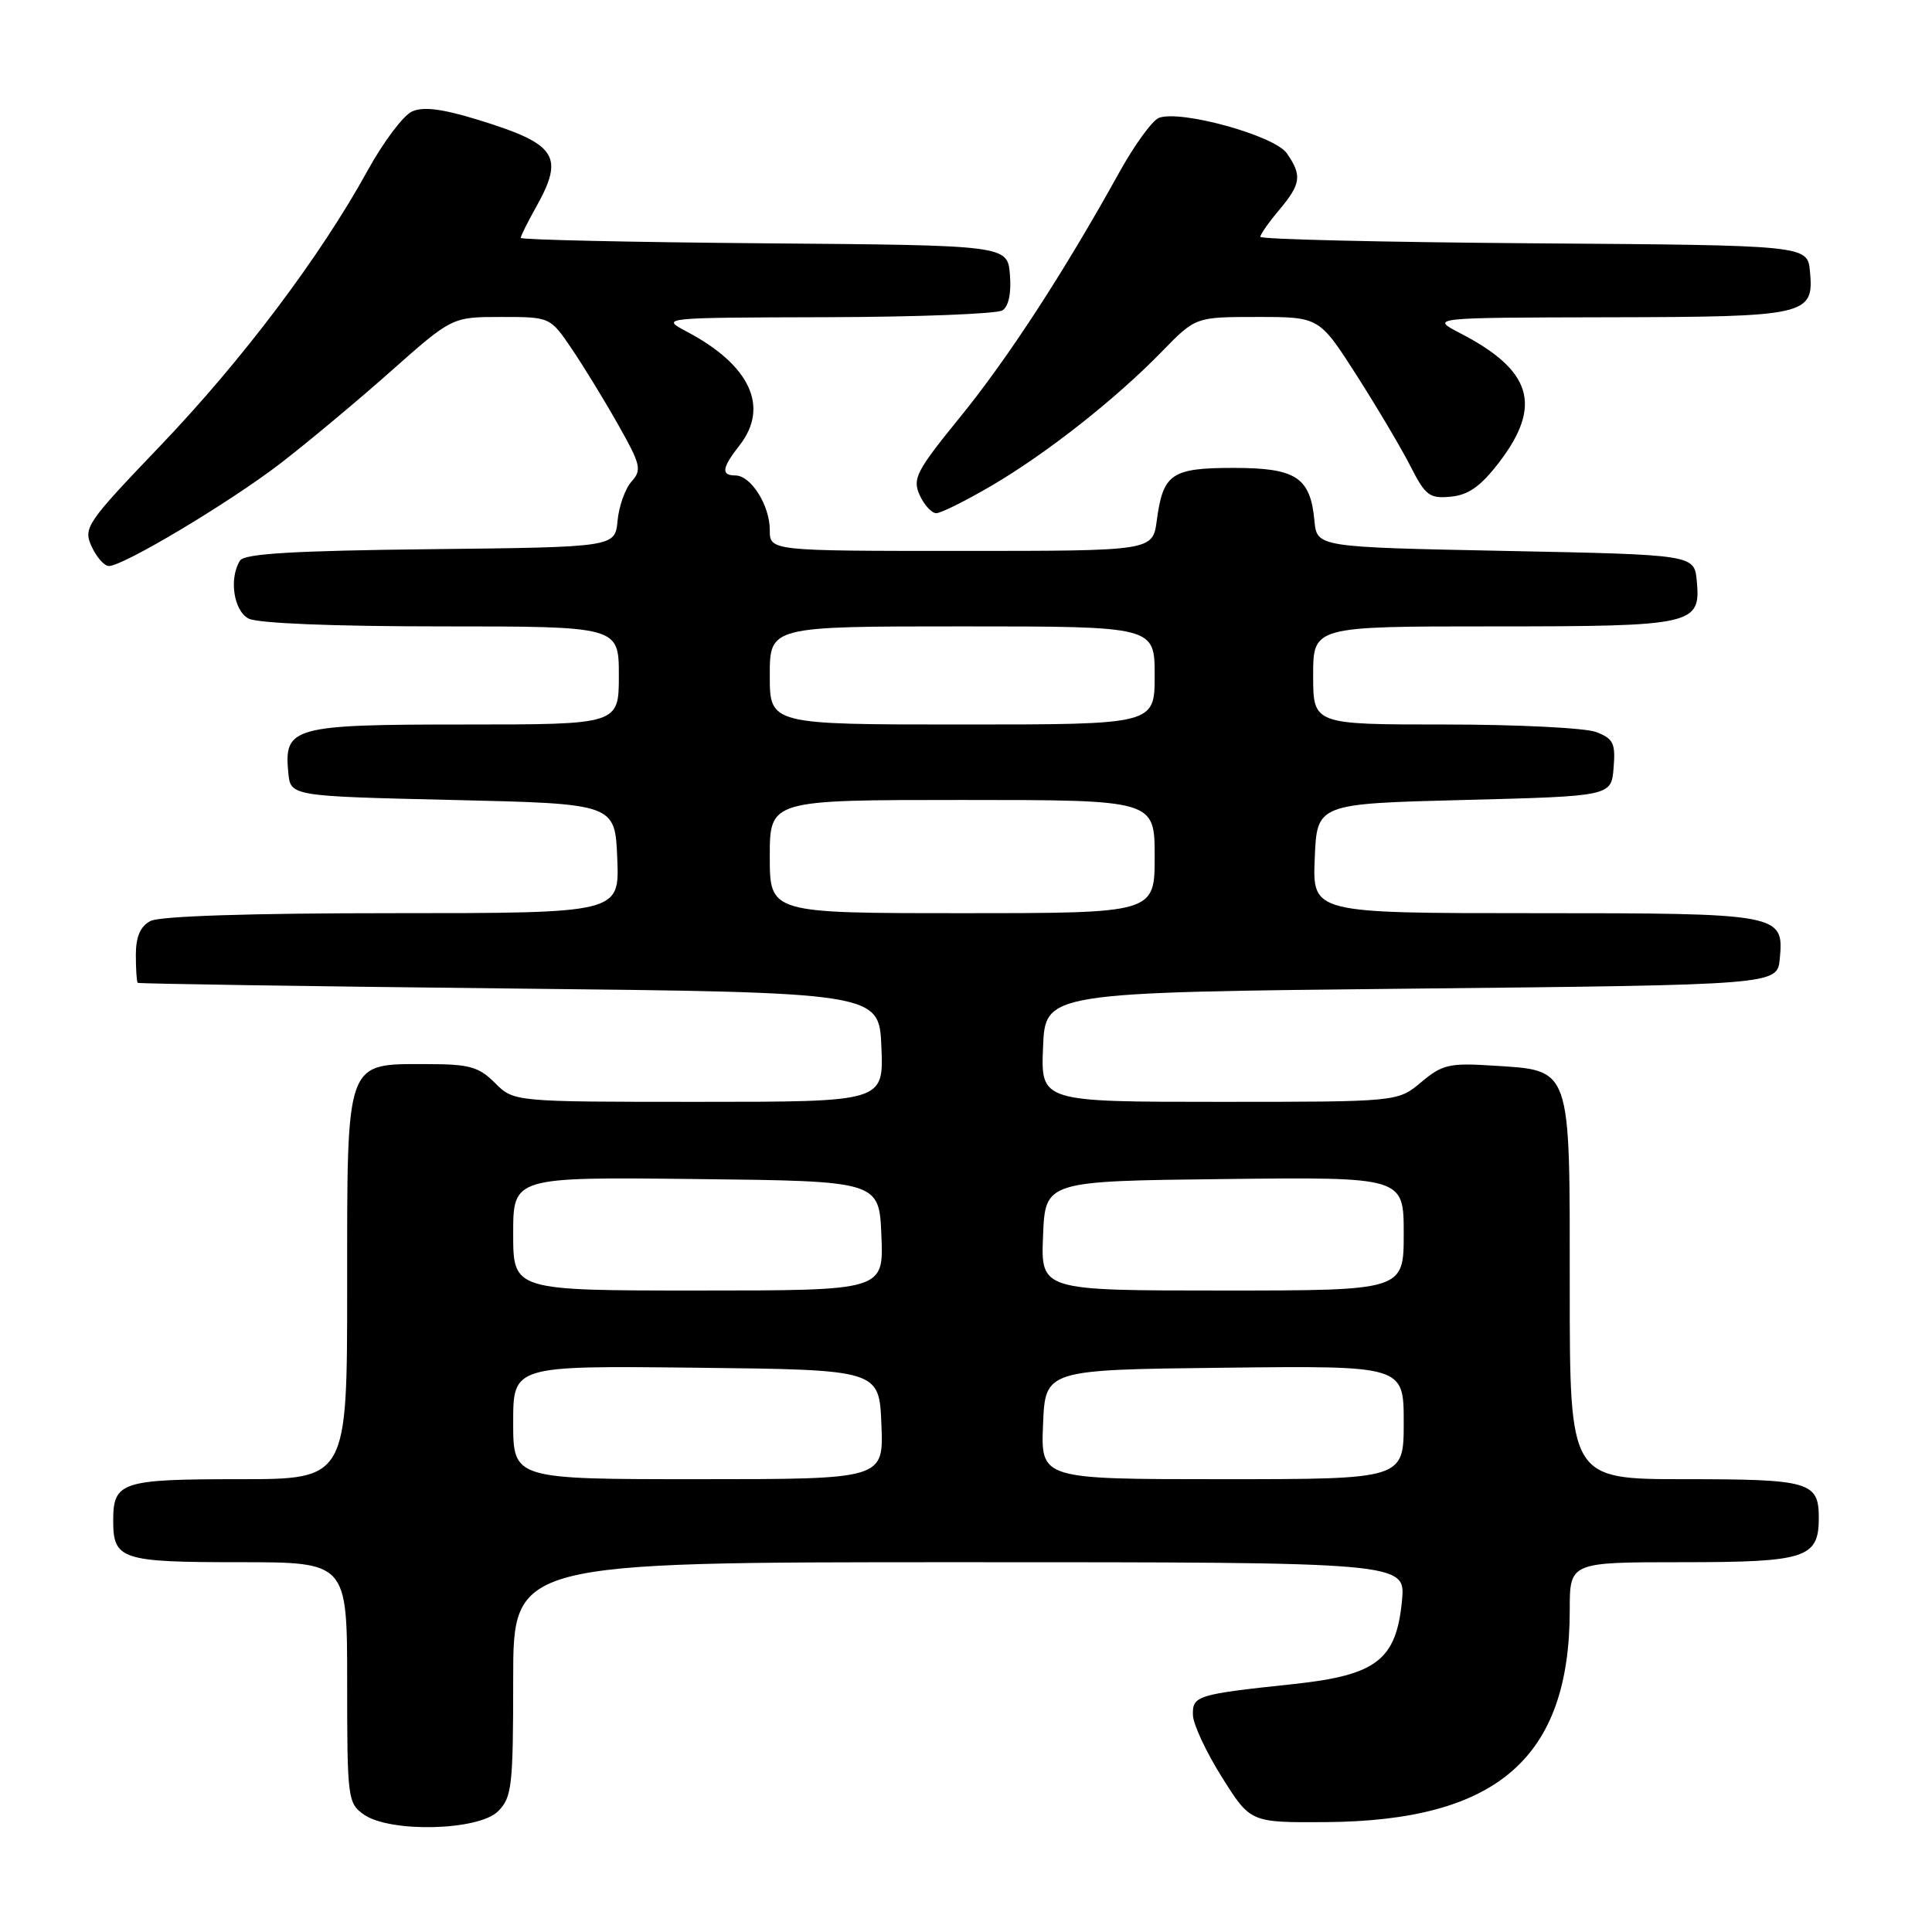 <?xml version="1.0" encoding="UTF-8" standalone="no"?>
<!DOCTYPE svg PUBLIC "-//W3C//DTD SVG 1.1//EN" "http://www.w3.org/Graphics/SVG/1.1/DTD/svg11.dtd" >
<svg xmlns="http://www.w3.org/2000/svg" xmlns:xlink="http://www.w3.org/1999/xlink" version="1.1" viewBox="0 0 256 256">
 <g >
 <path fill="currentColor"
d=" M 66.00 240.00 C 67.83 238.17 68.00 236.67 68.00 222.50 C 68.00 207.00 68.00 207.00 127.13 207.00 C 186.25 207.00 186.25 207.00 185.77 212.09 C 185.01 219.97 182.40 221.97 171.38 223.15 C 158.56 224.51 157.99 224.69 158.07 227.27 C 158.11 228.50 159.84 232.20 161.92 235.50 C 165.69 241.50 165.69 241.50 175.60 241.44 C 198.38 241.30 208.00 232.95 208.00 213.32 C 208.00 207.00 208.00 207.00 222.93 207.00 C 239.31 207.00 241.00 206.45 241.00 201.13 C 241.00 196.35 239.79 196.00 223.30 196.00 C 208.00 196.00 208.00 196.00 208.00 170.65 C 208.00 140.93 208.33 141.87 197.64 141.19 C 192.07 140.83 191.07 141.07 188.31 143.40 C 185.21 146.00 185.21 146.00 161.56 146.00 C 137.91 146.00 137.91 146.00 138.21 138.75 C 138.50 131.50 138.50 131.50 187.00 131.00 C 235.50 130.50 235.50 130.50 235.83 127.04 C 236.40 121.08 235.97 121.00 203.27 121.00 C 173.91 121.00 173.91 121.00 174.21 113.75 C 174.50 106.50 174.50 106.50 194.00 106.00 C 213.50 105.50 213.50 105.50 213.81 101.75 C 214.08 98.49 213.78 97.87 211.50 97.00 C 210.05 96.45 201.02 96.00 191.43 96.00 C 174.00 96.00 174.00 96.00 174.00 89.50 C 174.00 83.00 174.00 83.00 197.81 83.00 C 224.49 83.00 225.38 82.80 224.83 76.96 C 224.50 73.50 224.50 73.50 199.50 73.00 C 174.50 72.50 174.50 72.50 174.17 69.00 C 173.63 63.24 171.74 62.00 163.47 62.00 C 155.22 62.00 154.11 62.76 153.28 68.96 C 152.74 73.00 152.74 73.00 127.37 73.00 C 102.00 73.00 102.00 73.00 102.00 70.22 C 102.00 66.96 99.50 63.00 97.44 63.00 C 95.51 63.00 95.65 62.00 98.00 59.00 C 101.97 53.92 99.40 48.38 91.02 43.95 C 87.50 42.09 87.50 42.09 109.50 42.03 C 121.60 42.00 132.09 41.59 132.82 41.13 C 133.65 40.61 134.02 38.84 133.82 36.40 C 133.50 32.50 133.50 32.50 101.25 32.24 C 83.51 32.09 69.00 31.77 69.00 31.52 C 69.00 31.27 69.90 29.46 71.00 27.50 C 74.82 20.69 73.80 19.11 63.52 15.93 C 58.59 14.41 56.10 14.09 54.58 14.78 C 53.43 15.31 50.78 18.83 48.70 22.62 C 42.43 34.01 32.09 47.73 21.23 59.08 C 11.44 69.31 11.01 69.94 12.14 72.41 C 12.79 73.83 13.82 75.00 14.43 75.00 C 16.34 75.00 30.29 66.66 37.06 61.48 C 40.60 58.76 47.19 53.27 51.70 49.27 C 59.90 42.00 59.90 42.00 66.40 42.00 C 72.90 42.00 72.90 42.00 75.78 46.25 C 77.36 48.59 80.13 53.11 81.93 56.31 C 84.90 61.56 85.07 62.27 83.68 63.81 C 82.84 64.74 82.01 67.08 81.83 69.00 C 81.50 72.50 81.50 72.50 57.05 72.77 C 39.02 72.97 32.39 73.36 31.81 74.27 C 30.32 76.62 30.95 80.90 32.93 81.96 C 34.11 82.59 44.10 83.00 58.43 83.00 C 82.00 83.00 82.00 83.00 82.00 89.50 C 82.00 96.00 82.00 96.00 61.57 96.00 C 38.79 96.00 37.61 96.32 38.20 102.38 C 38.50 105.50 38.50 105.50 60.00 106.00 C 81.50 106.50 81.50 106.50 81.79 113.75 C 82.09 121.00 82.09 121.00 51.98 121.00 C 33.14 121.00 21.14 121.39 19.93 122.04 C 18.59 122.75 18.00 124.13 18.00 126.54 C 18.00 128.44 18.11 130.10 18.25 130.23 C 18.39 130.35 40.55 130.69 67.50 130.98 C 116.50 131.50 116.50 131.50 116.79 138.75 C 117.09 146.00 117.09 146.00 92.59 146.00 C 68.09 146.00 68.09 146.00 65.59 143.50 C 63.43 141.34 62.19 141.00 56.55 141.00 C 45.70 141.00 46.00 140.15 46.00 170.50 C 46.00 196.00 46.00 196.00 31.70 196.00 C 16.07 196.00 15.00 196.35 15.00 201.50 C 15.00 206.65 16.07 207.00 31.70 207.00 C 46.00 207.00 46.00 207.00 46.00 222.94 C 46.00 238.29 46.08 238.95 48.22 240.44 C 51.69 242.87 63.42 242.58 66.00 240.00 Z  M 131.33 64.39 C 138.69 60.08 147.82 52.89 153.96 46.58 C 158.42 42.00 158.42 42.00 166.61 42.00 C 174.81 42.00 174.81 42.00 179.77 49.75 C 182.49 54.01 185.71 59.44 186.91 61.81 C 188.88 65.68 189.43 66.09 192.26 65.81 C 194.62 65.58 196.24 64.41 198.71 61.17 C 204.39 53.70 202.97 49.06 193.50 44.16 C 189.50 42.09 189.50 42.09 213.06 42.04 C 239.46 41.99 240.38 41.79 239.83 35.96 C 239.50 32.50 239.50 32.50 203.25 32.24 C 183.31 32.09 167.00 31.71 167.00 31.38 C 167.00 31.06 168.12 29.45 169.50 27.82 C 172.40 24.37 172.55 23.23 170.50 20.30 C 168.86 17.96 156.41 14.52 153.56 15.62 C 152.69 15.95 150.32 19.21 148.30 22.86 C 141.04 35.97 133.54 47.51 127.21 55.28 C 121.41 62.41 120.88 63.43 121.86 65.60 C 122.46 66.92 123.45 68.00 124.06 68.00 C 124.67 68.00 127.94 66.37 131.33 64.39 Z  M 68.00 188.48 C 68.00 180.96 68.00 180.96 92.25 181.23 C 116.50 181.50 116.50 181.50 116.79 188.75 C 117.09 196.00 117.09 196.00 92.54 196.00 C 68.00 196.00 68.00 196.00 68.00 188.48 Z  M 138.21 188.75 C 138.50 181.50 138.50 181.50 162.25 181.23 C 186.00 180.96 186.00 180.96 186.00 188.48 C 186.00 196.00 186.00 196.00 161.96 196.00 C 137.91 196.00 137.91 196.00 138.21 188.75 Z  M 68.00 163.48 C 68.00 155.96 68.00 155.96 92.25 156.23 C 116.50 156.50 116.50 156.50 116.79 163.75 C 117.09 171.00 117.09 171.00 92.54 171.00 C 68.00 171.00 68.00 171.00 68.00 163.48 Z  M 138.21 163.75 C 138.50 156.50 138.50 156.50 162.25 156.23 C 186.00 155.96 186.00 155.96 186.00 163.48 C 186.00 171.00 186.00 171.00 161.96 171.00 C 137.91 171.00 137.91 171.00 138.21 163.75 Z  M 102.00 113.50 C 102.00 106.00 102.00 106.00 127.50 106.00 C 153.00 106.00 153.00 106.00 153.00 113.50 C 153.00 121.00 153.00 121.00 127.50 121.00 C 102.00 121.00 102.00 121.00 102.00 113.50 Z  M 102.00 89.50 C 102.00 83.00 102.00 83.00 127.50 83.00 C 153.00 83.00 153.00 83.00 153.00 89.50 C 153.00 96.00 153.00 96.00 127.50 96.00 C 102.00 96.00 102.00 96.00 102.00 89.50 Z "/>
</g>
</svg>
